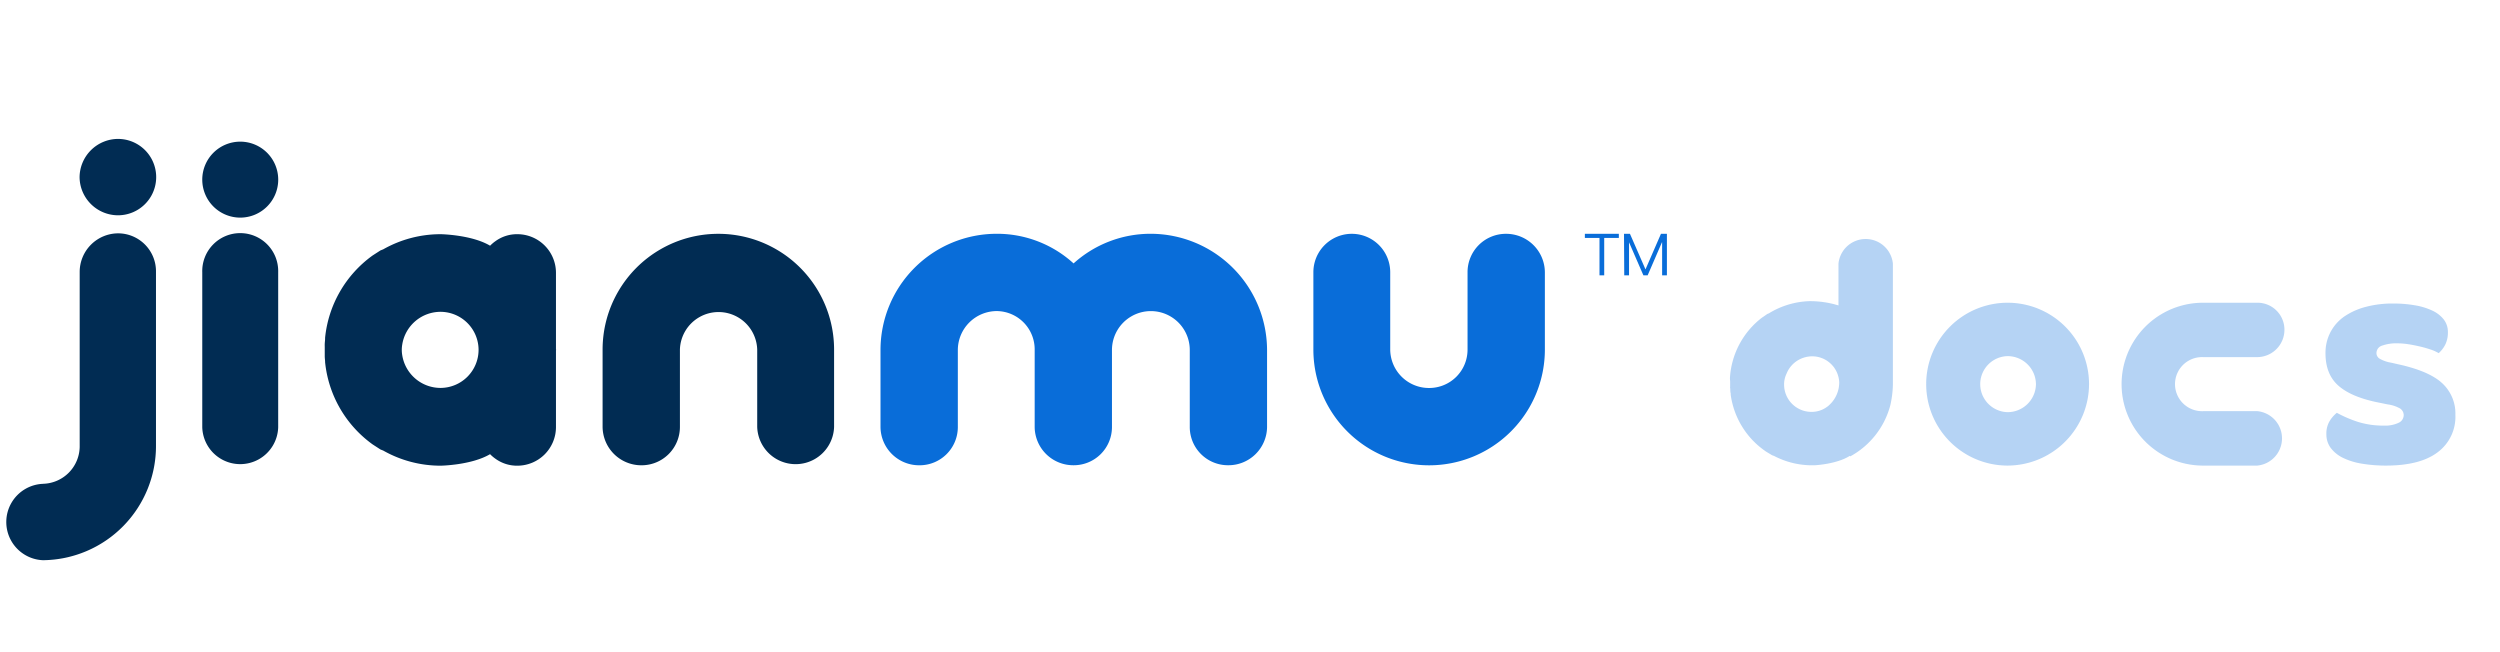 <svg id="图层_1" data-name="图层 1" xmlns="http://www.w3.org/2000/svg" viewBox="0 0 731.34 190.82"><defs><style>.cls-1,.cls-3{fill:#096dd9;}.cls-1{opacity:0.3;}.cls-2{fill:#012c53;}</style></defs><path class="cls-1" d="M718.29,121.4a12.91,12.91,0,0,1-5.14,10.87Q708,136.2,698,136.2a42.72,42.72,0,0,1-7-.55,20,20,0,0,1-5.54-1.69,9.85,9.85,0,0,1-3.61-2.88,6.65,6.65,0,0,1-1.3-4.11,7.09,7.09,0,0,1,.9-3.7,9.27,9.27,0,0,1,2.16-2.51,35.92,35.92,0,0,0,6,2.6,24.34,24.34,0,0,0,7.79,1.14,9,9,0,0,0,4.28-.82,2.47,2.47,0,0,0,1.49-2.19,2.31,2.31,0,0,0-1.08-2,10,10,0,0,0-3.61-1.19l-2.7-.55q-7.83-1.55-11.66-4.88t-3.83-9.55a13,13,0,0,1,1.44-6.12,12.76,12.76,0,0,1,4-4.57A20.14,20.14,0,0,1,692,89.79a30.31,30.31,0,0,1,8.06-1,36.51,36.51,0,0,1,6.26.5,20,20,0,0,1,5.09,1.51,9.26,9.26,0,0,1,3.43,2.6,5.93,5.93,0,0,1,1.26,3.79,7.91,7.91,0,0,1-.77,3.61,8.28,8.28,0,0,1-1.93,2.51,12,12,0,0,0-2.17-1c-1-.33-2-.64-3.15-.91s-2.3-.51-3.47-.69a21.23,21.23,0,0,0-3.2-.27,12.33,12.33,0,0,0-4.59.68,2.28,2.28,0,0,0-1.62,2.15,1.92,1.92,0,0,0,.9,1.64,10,10,0,0,0,3.42,1.19l2.8.64q8.64,2,12.29,5.53A12.06,12.06,0,0,1,718.29,121.4Z"/><path class="cls-2" d="M45.63,79.51v50.78a33.39,33.39,0,0,1-33.05,33.59,11.18,11.18,0,0,1,.27-22.35h-.54a11,11,0,0,0,11-11.24V79.51A11.3,11.3,0,0,1,34.52,68.26,11.1,11.1,0,0,1,45.63,79.51ZM23.28,51.88A11.3,11.3,0,0,1,34.52,40.64a11.17,11.17,0,0,1,0,22.34A11.27,11.27,0,0,1,23.28,51.88Z"/><path class="cls-2" d="M59.17,52.56a11.11,11.11,0,1,1,11.11,11.1A11.11,11.11,0,0,1,59.17,52.56Z"/><path class="cls-2" d="M81.38,79.64V125a11.11,11.11,0,0,1-22.21,0V79.64a11.11,11.11,0,1,1,22.21,0Z"/><path class="cls-2" d="M162.77,102.37h0a.13.13,0,0,1-.13-.14V79.75h0A11.3,11.3,0,0,0,151.4,68.51a10.73,10.73,0,0,0-6.52,2.08,10.94,10.94,0,0,0-1.51,1.29c-5.42-3.23-14.45-3.37-14.45-3.37a34,34,0,0,0-16.82,4.43l-.79.31L109,74.74a33.83,33.83,0,0,0-13.9,24.07l0,.3c0,.47-.08.93-.1,1.4s0,.73,0,1.1c0,.21,0,.41,0,.62v.14h0v.13c0,.21,0,.42,0,.63,0,.37,0,.74,0,1.1s.06.93.1,1.4l0,.3A33.83,33.83,0,0,0,109,130l2.3,1.49.79.31a34,34,0,0,0,16.82,4.43s9-.14,14.45-3.37a10.94,10.94,0,0,0,1.51,1.29,10.73,10.73,0,0,0,6.52,2.08A11.3,11.3,0,0,0,162.64,125h0V102.5a.13.13,0,0,1,.13-.13Zm-33.85,11.11a11.35,11.35,0,0,1-11.26-9.63,9.19,9.19,0,0,1,0-3,11.35,11.35,0,0,1,11.26-9.63A11.16,11.16,0,0,1,140,102.37h0A11.16,11.16,0,0,1,128.92,113.48Z"/><path class="cls-2" d="M244,102.26v22.61a11.25,11.25,0,0,1-22.49,0V102.26a11.31,11.31,0,0,0-22.61,0v22.61a11.21,11.21,0,0,1-11.24,11.24,11.33,11.33,0,0,1-11.38-11.24V102.26a33.86,33.86,0,1,1,67.72,0Z"/><path class="cls-3" d="M370.66,102.39V125a11.3,11.3,0,0,1-11.37,11.1A11.18,11.18,0,0,1,348.05,125V102.39a11.38,11.38,0,0,0-22.76,0V125a11.18,11.18,0,0,1-11.24,11.1A11.3,11.3,0,0,1,302.68,125V102.39A11.21,11.21,0,0,0,291.57,91a11.43,11.43,0,0,0-11.37,11.37V125A11.18,11.18,0,0,1,269,136.11,11.3,11.3,0,0,1,257.58,125V102.39a34,34,0,0,1,34-34,33.2,33.2,0,0,1,22.48,8.67,33.56,33.56,0,0,1,22.62-8.67A34.1,34.1,0,0,1,370.66,102.39Z"/><path class="cls-3" d="M384.21,102.26V79.64a11.24,11.24,0,1,1,22.48,0v22.62a11.33,11.33,0,0,0,11.38,11.24,11.21,11.21,0,0,0,11.24-11.24V79.64A11.21,11.21,0,0,1,440.55,68.4a11.33,11.33,0,0,1,11.38,11.24v22.62a33.86,33.86,0,0,1-67.72,0Z"/><path class="cls-3" d="M463.63,68.4h9.94v1.21h-4.28V80.54h-1.38V69.61h-4.28Z"/><path class="cls-3" d="M475.08,68.4h1.74l4.52,10.35h.05l4.5-10.35h1.74V80.54h-1.4V70.88h-.05L482,80.54h-1.25l-4.2-9.66h0v9.66h-1.4Z"/><path class="cls-1" d="M506.08,110.63a1.48,1.48,0,0,1,0-.21A24,24,0,0,1,515.34,93l1.6-1.11c.18-.09.36-.16.55-.24a24.09,24.09,0,0,1,11.81-3.55,28.36,28.36,0,0,1,8.52,1.25V77.12a8,8,0,0,1,15.92,0v35.46a29.84,29.84,0,0,1-.76,6,24,24,0,0,1-11.7,14.92l-.16-.14c-3.77,2.42-10.16,2.74-10.16,2.74a24,24,0,0,1-12-2.73c-.18-.06-.37-.12-.56-.2l-1.67-1a24,24,0,0,1-10.44-16.71,1.49,1.49,0,0,1,0-.21c0-.13,0-.26-.05-.39s-.05-.4-.06-.6,0-.52-.05-.78,0-.29,0-.44V113h0v-.09c0-.15,0-.3,0-.44s0-.53,0-.78S506.06,111,506.08,110.63Zm23.83,9.86a7.61,7.61,0,0,0,5-1.81,9,9,0,0,0,3.13-6.84h0a7.56,7.56,0,0,0-.18-1.35,7.91,7.91,0,0,0-8-6.25,8.23,8.23,0,0,0-3.32.84,8.06,8.06,0,0,0-3.92,4.25,7.22,7.22,0,0,0-.71,3.25A8,8,0,0,0,529.91,120.49Z"/><path class="cls-1" d="M587.2,136.2a23.82,23.82,0,1,1,23.92-23.82A23.89,23.89,0,0,1,587.2,136.2Zm8.39-23.82a8.3,8.3,0,0,0-8.39-8.2,8.2,8.2,0,0,0,0,16.39A8.3,8.3,0,0,0,595.59,112.38Z"/><path class="cls-1" d="M644.46,88.56h15.91a7.88,7.88,0,0,1,7.91,7.91,8,8,0,0,1-7.91,8H644.46a7.91,7.91,0,1,0,0,15.81h15.91a8,8,0,0,1,0,15.92H644.46a23.82,23.82,0,0,1,0-47.64Z"/></svg>